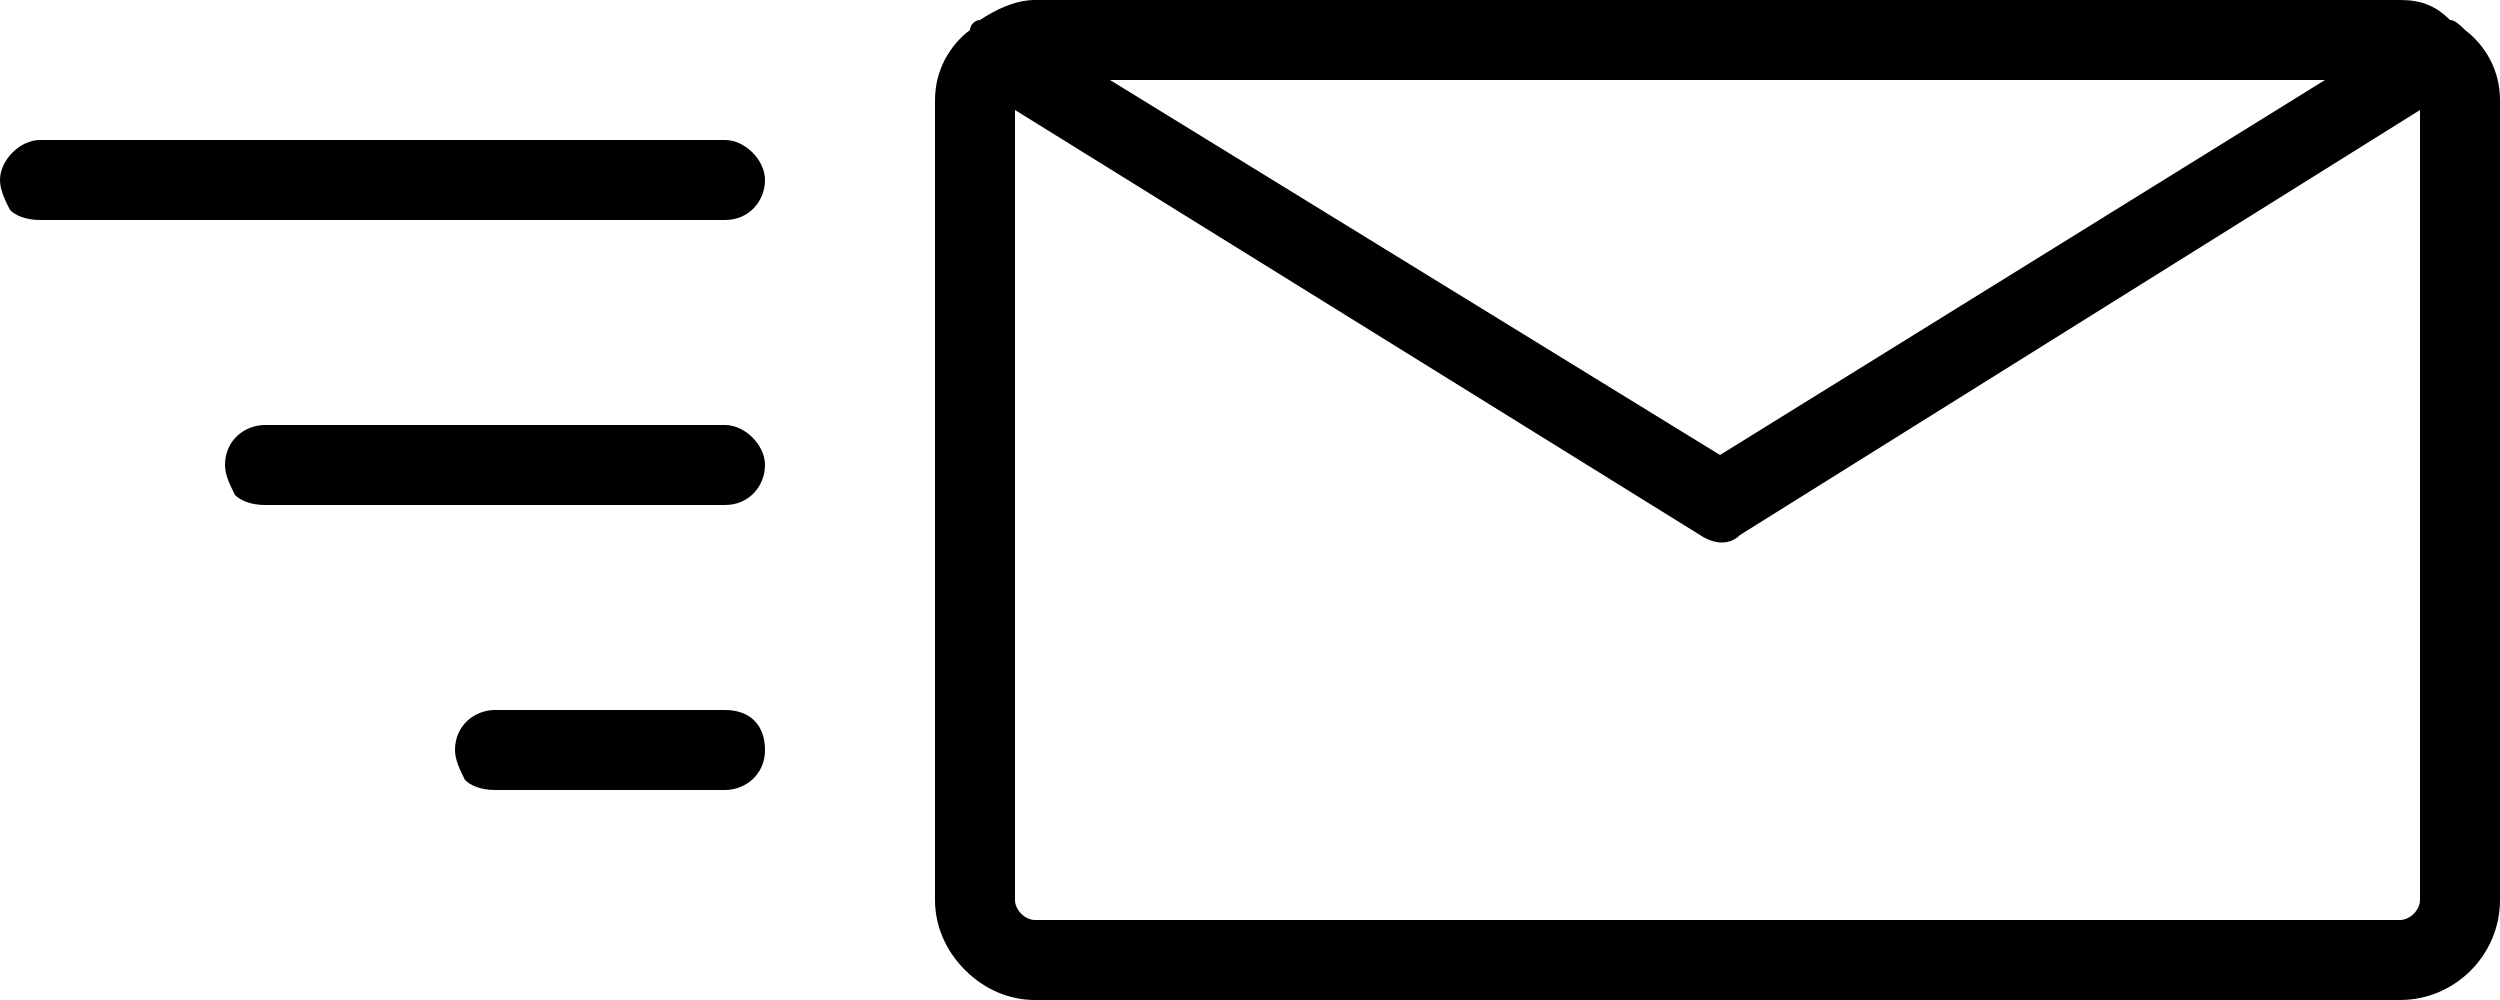 <svg viewBox="0 0 50 20" xmlns="http://www.w3.org/2000/svg"><path d="M50 18V2c0-.6-.3-1.1-.7-1.4-.1-.1-.2-.2-.3-.2-.3-.3-.6-.4-1-.4H20.7c-.4 0-.8.2-1.1.4-.1 0-.2.1-.2.2-.4.3-.7.8-.7 1.4v16c0 .5.2 1 .6 1.4.4.4.9.6 1.4.6H48c1.1 0 2-.9 2-2zM46.5 1.6L34.4 9.1 22.2 1.6h24.3zM48 18.4H20.7c-.2 0-.4-.2-.4-.4V2.2L34 10.7c.3.2.6.2.8 0l13.6-8.5V18c0 .2-.2.4-.4.4zM15.3 3.6c0-.4-.4-.8-.8-.8H.8c-.4 0-.8.4-.8.8 0 .2.1.4.2.6.1.1.3.2.6.2h13.7c.5 0 .8-.4.8-.8zm0 5.7c0-.4-.4-.8-.8-.8H5.3c-.4 0-.8.3-.8.8 0 .2.1.4.2.6.1.1.3.2.6.2h9.2c.5 0 .8-.4.8-.8zm-.8 4.9H9.9c-.4 0-.8.3-.8.8 0 .2.1.4.2.6.1.1.3.2.6.2h4.6c.4 0 .8-.3.8-.8s-.3-.8-.8-.8z"/></svg>